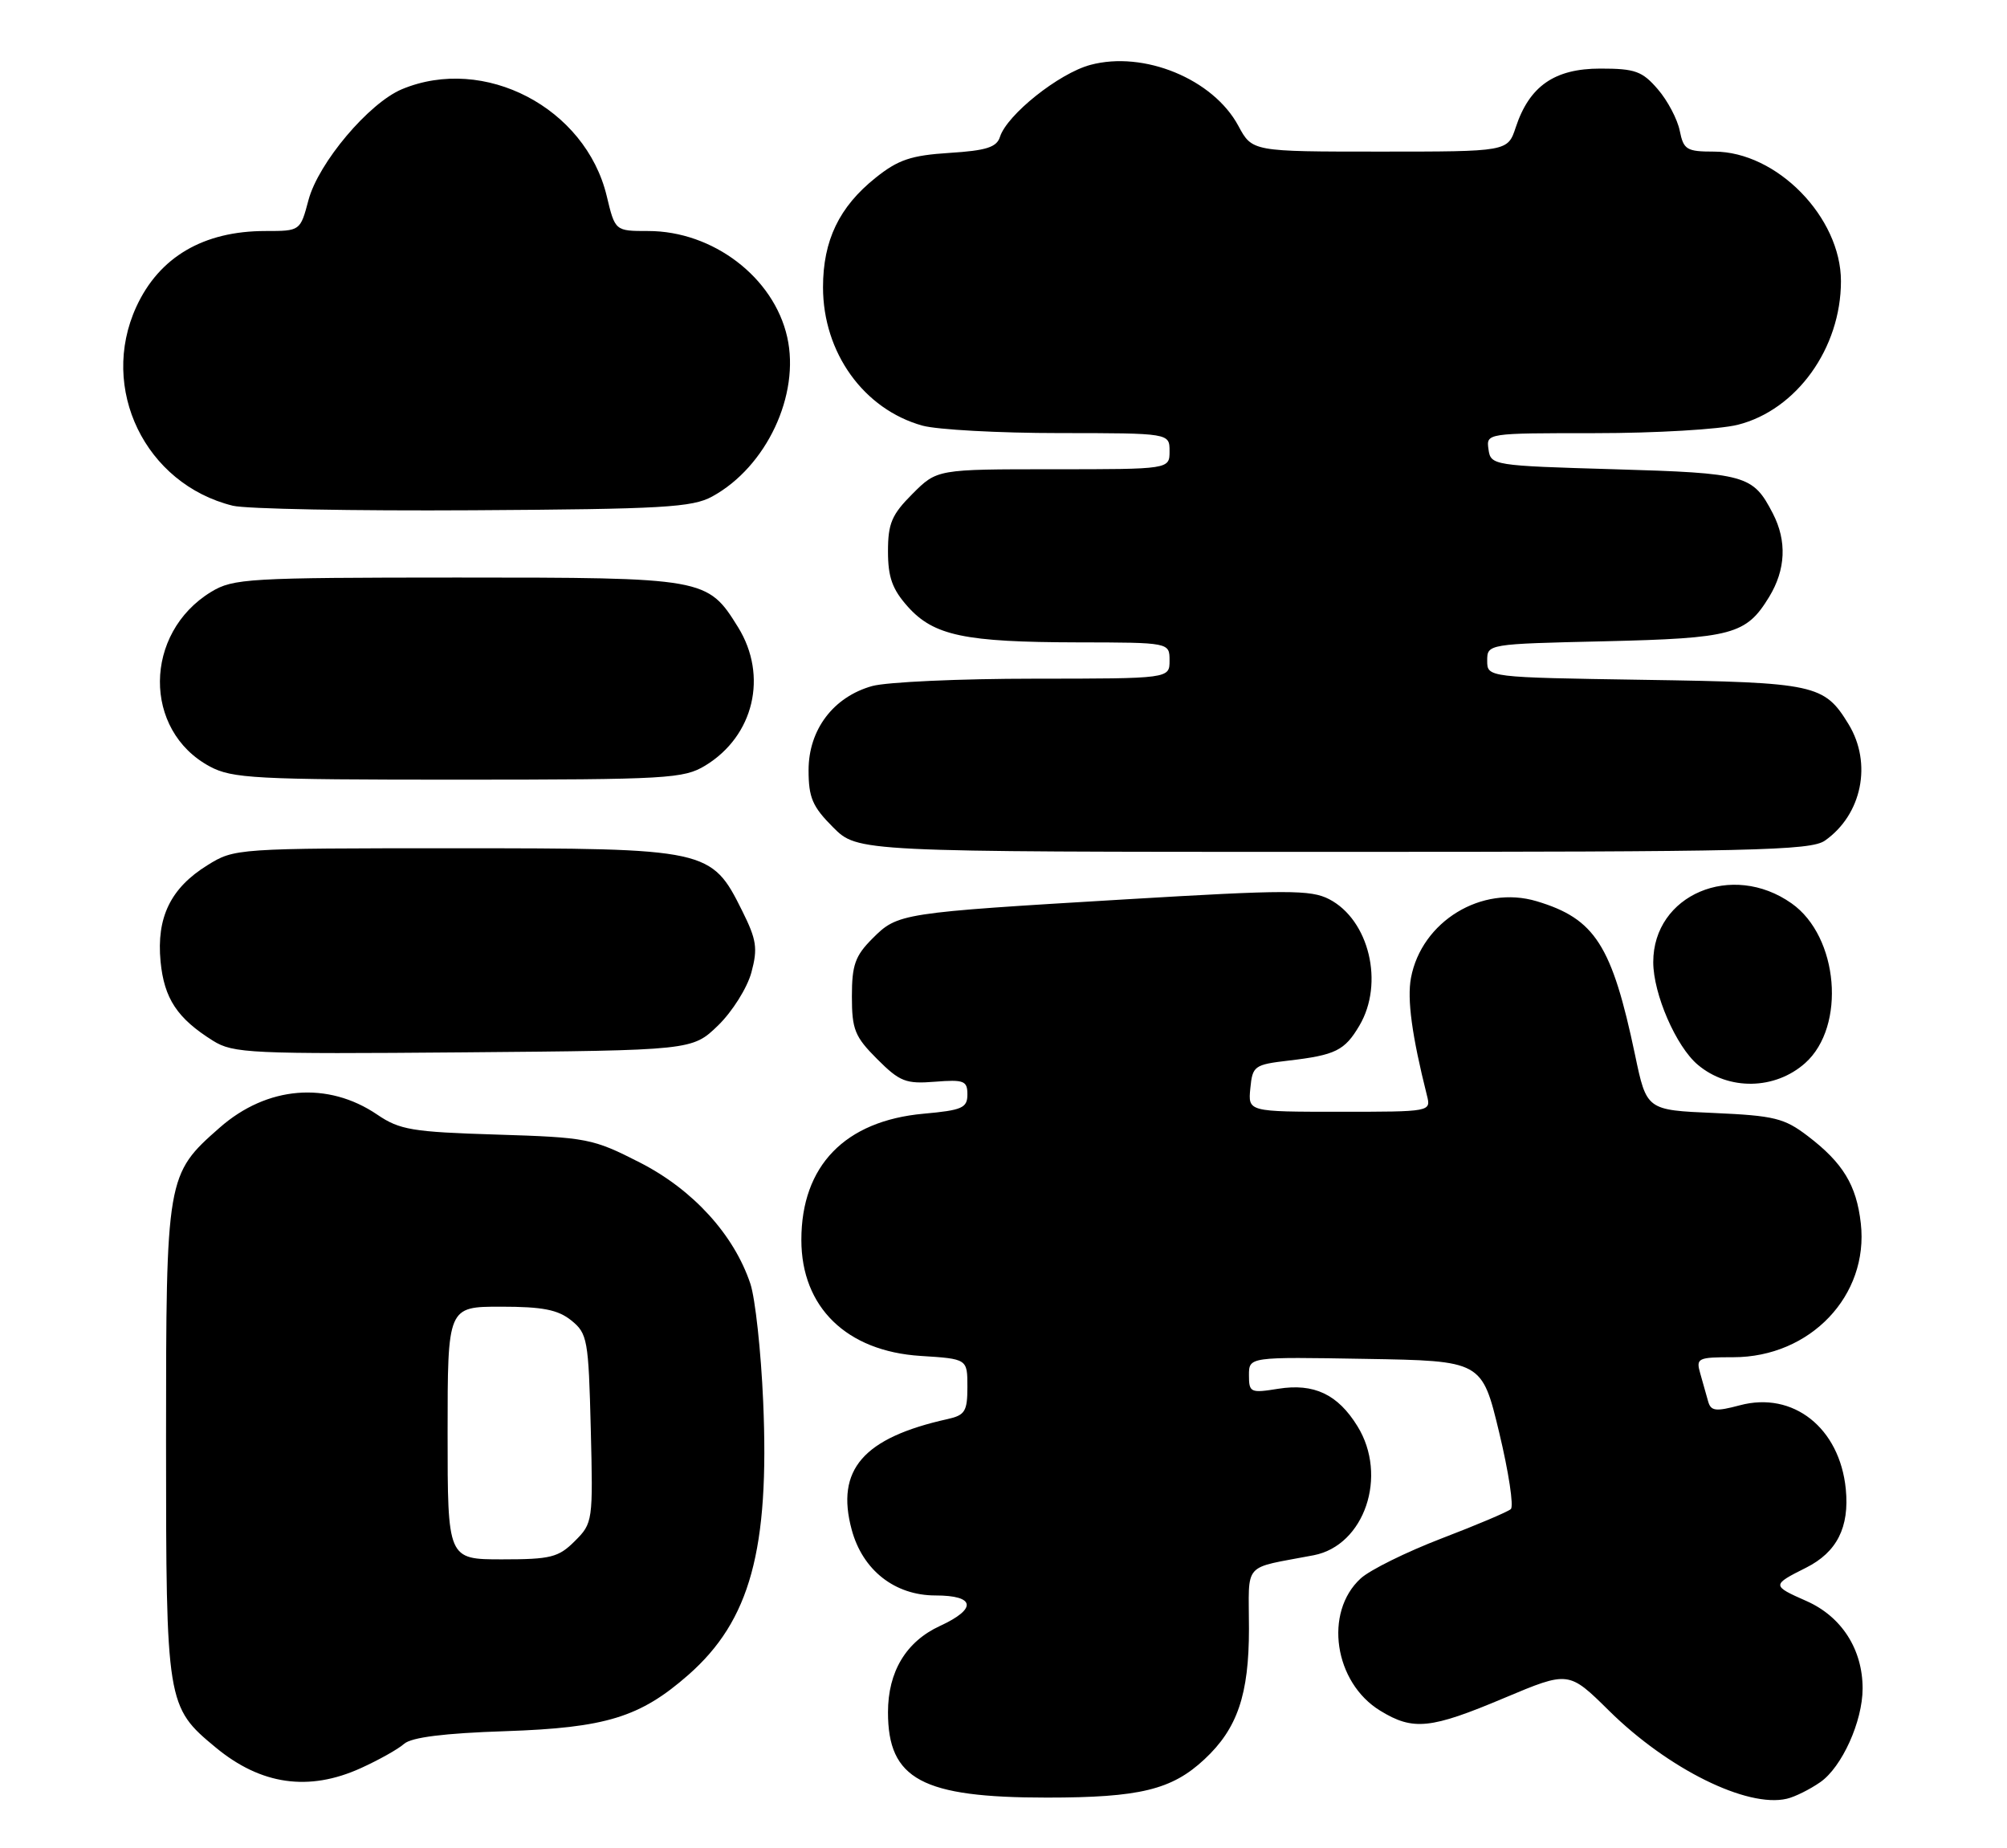 <?xml version="1.0" encoding="UTF-8" standalone="no"?>
<!DOCTYPE svg PUBLIC "-//W3C//DTD SVG 1.1//EN" "http://www.w3.org/Graphics/SVG/1.1/DTD/svg11.dtd" >
<svg xmlns="http://www.w3.org/2000/svg" xmlns:xlink="http://www.w3.org/1999/xlink" version="1.1" viewBox="0 0 278 256">
 <g >
 <path fill="currentColor"
d=" M 252.14 246.86 C 255.14 244.77 258.00 238.44 258.00 233.88 C 258.00 228.46 255.09 223.93 250.24 221.78 C 245.39 219.64 245.39 219.55 250.16 217.16 C 254.44 215.01 256.19 211.56 255.67 206.26 C 254.83 197.79 248.38 192.68 240.99 194.66 C 237.64 195.55 236.98 195.47 236.60 194.11 C 236.36 193.22 235.87 191.49 235.51 190.25 C 234.90 188.12 235.15 188.00 240.09 188.00 C 250.75 188.00 258.88 179.46 257.75 169.45 C 257.15 164.16 255.28 161.08 250.40 157.36 C 247.15 154.88 245.76 154.54 237.42 154.17 C 228.08 153.77 228.08 153.77 226.48 146.13 C 223.28 130.92 220.94 127.26 212.86 124.84 C 205.23 122.55 196.91 127.63 195.44 135.46 C 194.89 138.42 195.57 143.45 197.65 151.73 C 198.22 154.00 198.22 154.00 185.55 154.00 C 172.87 154.00 172.87 154.00 173.19 150.75 C 173.49 147.65 173.73 147.47 178.50 146.91 C 185.00 146.15 186.26 145.52 188.30 142.06 C 191.76 136.21 189.65 127.42 184.10 124.55 C 181.56 123.24 178.29 123.24 155.86 124.58 C 124.68 126.44 124.36 126.49 120.85 130.00 C 118.45 132.40 118.00 133.67 118.00 138.02 C 118.00 142.61 118.40 143.60 121.50 146.70 C 124.64 149.84 125.47 150.16 129.50 149.84 C 133.53 149.52 134.00 149.71 134.00 151.60 C 134.00 153.47 133.27 153.79 127.93 154.27 C 117.03 155.26 111.00 161.49 111.00 171.75 C 111.00 181.07 117.26 187.17 127.51 187.82 C 134.00 188.23 134.00 188.23 134.00 192.10 C 134.00 195.50 133.67 196.03 131.25 196.57 C 119.58 199.16 115.73 203.58 117.97 211.88 C 119.48 217.50 123.94 221.00 129.58 221.00 C 135.10 221.00 135.37 222.84 130.21 225.22 C 125.51 227.38 123.00 231.55 123.00 237.18 C 123.00 246.47 127.71 249.00 145.00 249.00 C 157.86 249.00 162.31 247.92 166.83 243.70 C 171.40 239.45 173.00 234.74 173.00 225.62 C 173.00 216.16 171.94 217.36 181.97 215.43 C 189.01 214.07 192.28 204.43 188.03 197.56 C 185.31 193.14 182.01 191.58 177.06 192.37 C 173.21 192.99 173.00 192.89 173.00 190.49 C 173.00 187.95 173.00 187.95 189.13 188.23 C 205.27 188.50 205.27 188.50 207.66 198.43 C 208.97 203.89 209.70 208.66 209.27 209.04 C 208.85 209.42 204.52 211.25 199.66 213.11 C 194.80 214.98 189.77 217.46 188.48 218.64 C 183.35 223.33 184.79 233.07 191.19 236.97 C 195.75 239.76 198.15 239.51 208.39 235.19 C 217.29 231.45 217.29 231.45 222.89 236.98 C 231.06 245.04 242.00 250.45 247.50 249.16 C 248.60 248.91 250.69 247.87 252.14 246.86 Z  M 49.98 244.92 C 52.45 243.80 55.15 242.29 55.98 241.55 C 57.01 240.65 61.52 240.08 70.00 239.80 C 83.93 239.33 88.66 237.87 95.34 232.01 C 103.91 224.48 106.60 214.67 105.71 194.11 C 105.41 187.17 104.61 179.85 103.94 177.83 C 101.67 171.02 95.98 164.78 88.63 161.03 C 82.10 157.70 81.33 157.55 68.78 157.16 C 57.11 156.80 55.36 156.51 52.26 154.40 C 45.40 149.74 36.99 150.43 30.43 156.20 C 23.06 162.67 23.00 163.00 23.00 199.56 C 23.00 235.98 23.07 236.43 29.88 242.06 C 36.15 247.25 42.78 248.19 49.98 244.92 Z  M 250.05 147.25 C 255.73 142.17 254.68 129.73 248.17 125.14 C 239.91 119.30 229.00 123.93 229.00 133.27 C 229.00 137.67 232.16 144.96 235.17 147.49 C 239.44 151.09 245.87 150.98 250.05 147.25 Z  M 99.47 142.04 C 101.45 140.11 103.50 136.84 104.08 134.70 C 104.98 131.36 104.80 130.17 102.81 126.18 C 98.54 117.59 98.11 117.50 63.00 117.50 C 32.74 117.50 32.47 117.52 28.73 119.85 C 23.63 123.01 21.66 127.08 22.24 133.18 C 22.74 138.33 24.55 141.06 29.50 144.16 C 32.30 145.91 34.67 146.02 64.20 145.77 C 95.89 145.50 95.89 145.50 99.47 142.04 Z  M 252.78 116.44 C 257.91 112.84 259.36 105.73 256.05 100.31 C 252.69 94.80 251.44 94.53 227.75 94.17 C 206.00 93.83 206.00 93.83 206.00 91.52 C 206.00 89.21 206.04 89.20 222.25 88.83 C 239.98 88.41 241.87 87.90 245.05 82.69 C 247.36 78.90 247.53 74.93 245.57 71.13 C 242.80 65.78 241.92 65.54 223.60 65.00 C 206.80 64.51 206.49 64.46 206.18 62.25 C 205.86 60.00 205.87 60.00 220.99 60.00 C 229.31 60.00 238.18 59.48 240.71 58.84 C 248.85 56.79 255.00 48.23 255.00 38.95 C 255.00 30.09 246.11 21.00 237.43 21.00 C 233.62 21.00 233.20 20.74 232.67 18.11 C 232.35 16.52 230.99 13.93 229.63 12.36 C 227.48 9.86 226.49 9.50 221.67 9.50 C 215.33 9.50 211.84 11.92 209.95 17.65 C 208.84 21.00 208.84 21.00 191.15 21.00 C 173.45 21.00 173.45 21.00 171.53 17.43 C 168.04 10.94 158.44 7.00 151.03 8.99 C 146.67 10.16 139.49 15.89 138.51 18.96 C 138.06 20.40 136.61 20.86 131.51 21.18 C 126.20 21.52 124.41 22.12 121.29 24.62 C 116.24 28.65 114.00 33.31 114.00 39.79 C 114.00 48.85 119.64 56.70 127.78 58.96 C 129.83 59.52 138.36 59.99 146.75 59.99 C 162.00 60.00 162.00 60.00 162.00 62.50 C 162.00 65.00 162.00 65.00 145.90 65.00 C 129.80 65.00 129.80 65.00 126.40 68.40 C 123.52 71.28 123.00 72.50 123.00 76.38 C 123.00 79.97 123.60 81.63 125.75 84.04 C 129.35 88.05 133.61 88.95 149.25 88.98 C 162.00 89.00 162.00 89.00 162.00 91.50 C 162.00 94.00 162.00 94.00 143.25 94.01 C 132.94 94.01 122.84 94.47 120.81 95.03 C 115.44 96.53 112.00 101.07 112.00 106.68 C 112.00 110.49 112.54 111.74 115.40 114.60 C 118.80 118.00 118.80 118.00 184.68 118.00 C 242.76 118.00 250.82 117.82 252.78 116.44 Z  M 97.70 106.04 C 104.43 101.94 106.40 93.62 102.24 86.89 C 98.00 80.05 97.69 80.00 63.35 80.00 C 34.33 80.01 32.31 80.13 29.24 81.99 C 19.87 87.71 19.77 101.19 29.06 106.17 C 32.15 107.83 35.35 108.00 63.48 108.00 C 92.46 107.99 94.71 107.86 97.70 106.04 Z  M 98.66 68.77 C 106.16 64.67 110.85 54.69 109.04 46.69 C 107.18 38.42 98.76 32.00 89.78 32.00 C 85.20 32.00 85.20 32.00 84.04 27.15 C 81.10 14.92 67.07 7.60 55.67 12.36 C 51.09 14.28 44.11 22.55 42.73 27.71 C 41.59 32.00 41.59 32.00 36.76 32.00 C 28.18 32.00 22.05 35.60 18.88 42.50 C 13.69 53.81 20.11 67.05 32.24 70.05 C 34.03 70.50 49.00 70.78 65.50 70.68 C 91.83 70.52 95.89 70.29 98.66 68.77 Z  M 62.00 198.50 C 62.00 181.00 62.00 181.00 69.39 181.00 C 75.17 181.00 77.29 181.42 79.14 182.91 C 81.37 184.71 81.52 185.56 81.83 197.88 C 82.15 210.72 82.12 210.98 79.62 213.47 C 77.36 215.73 76.29 216.00 69.55 216.00 C 62.00 216.00 62.00 216.00 62.00 198.50 Z "/>
</g>
</svg>